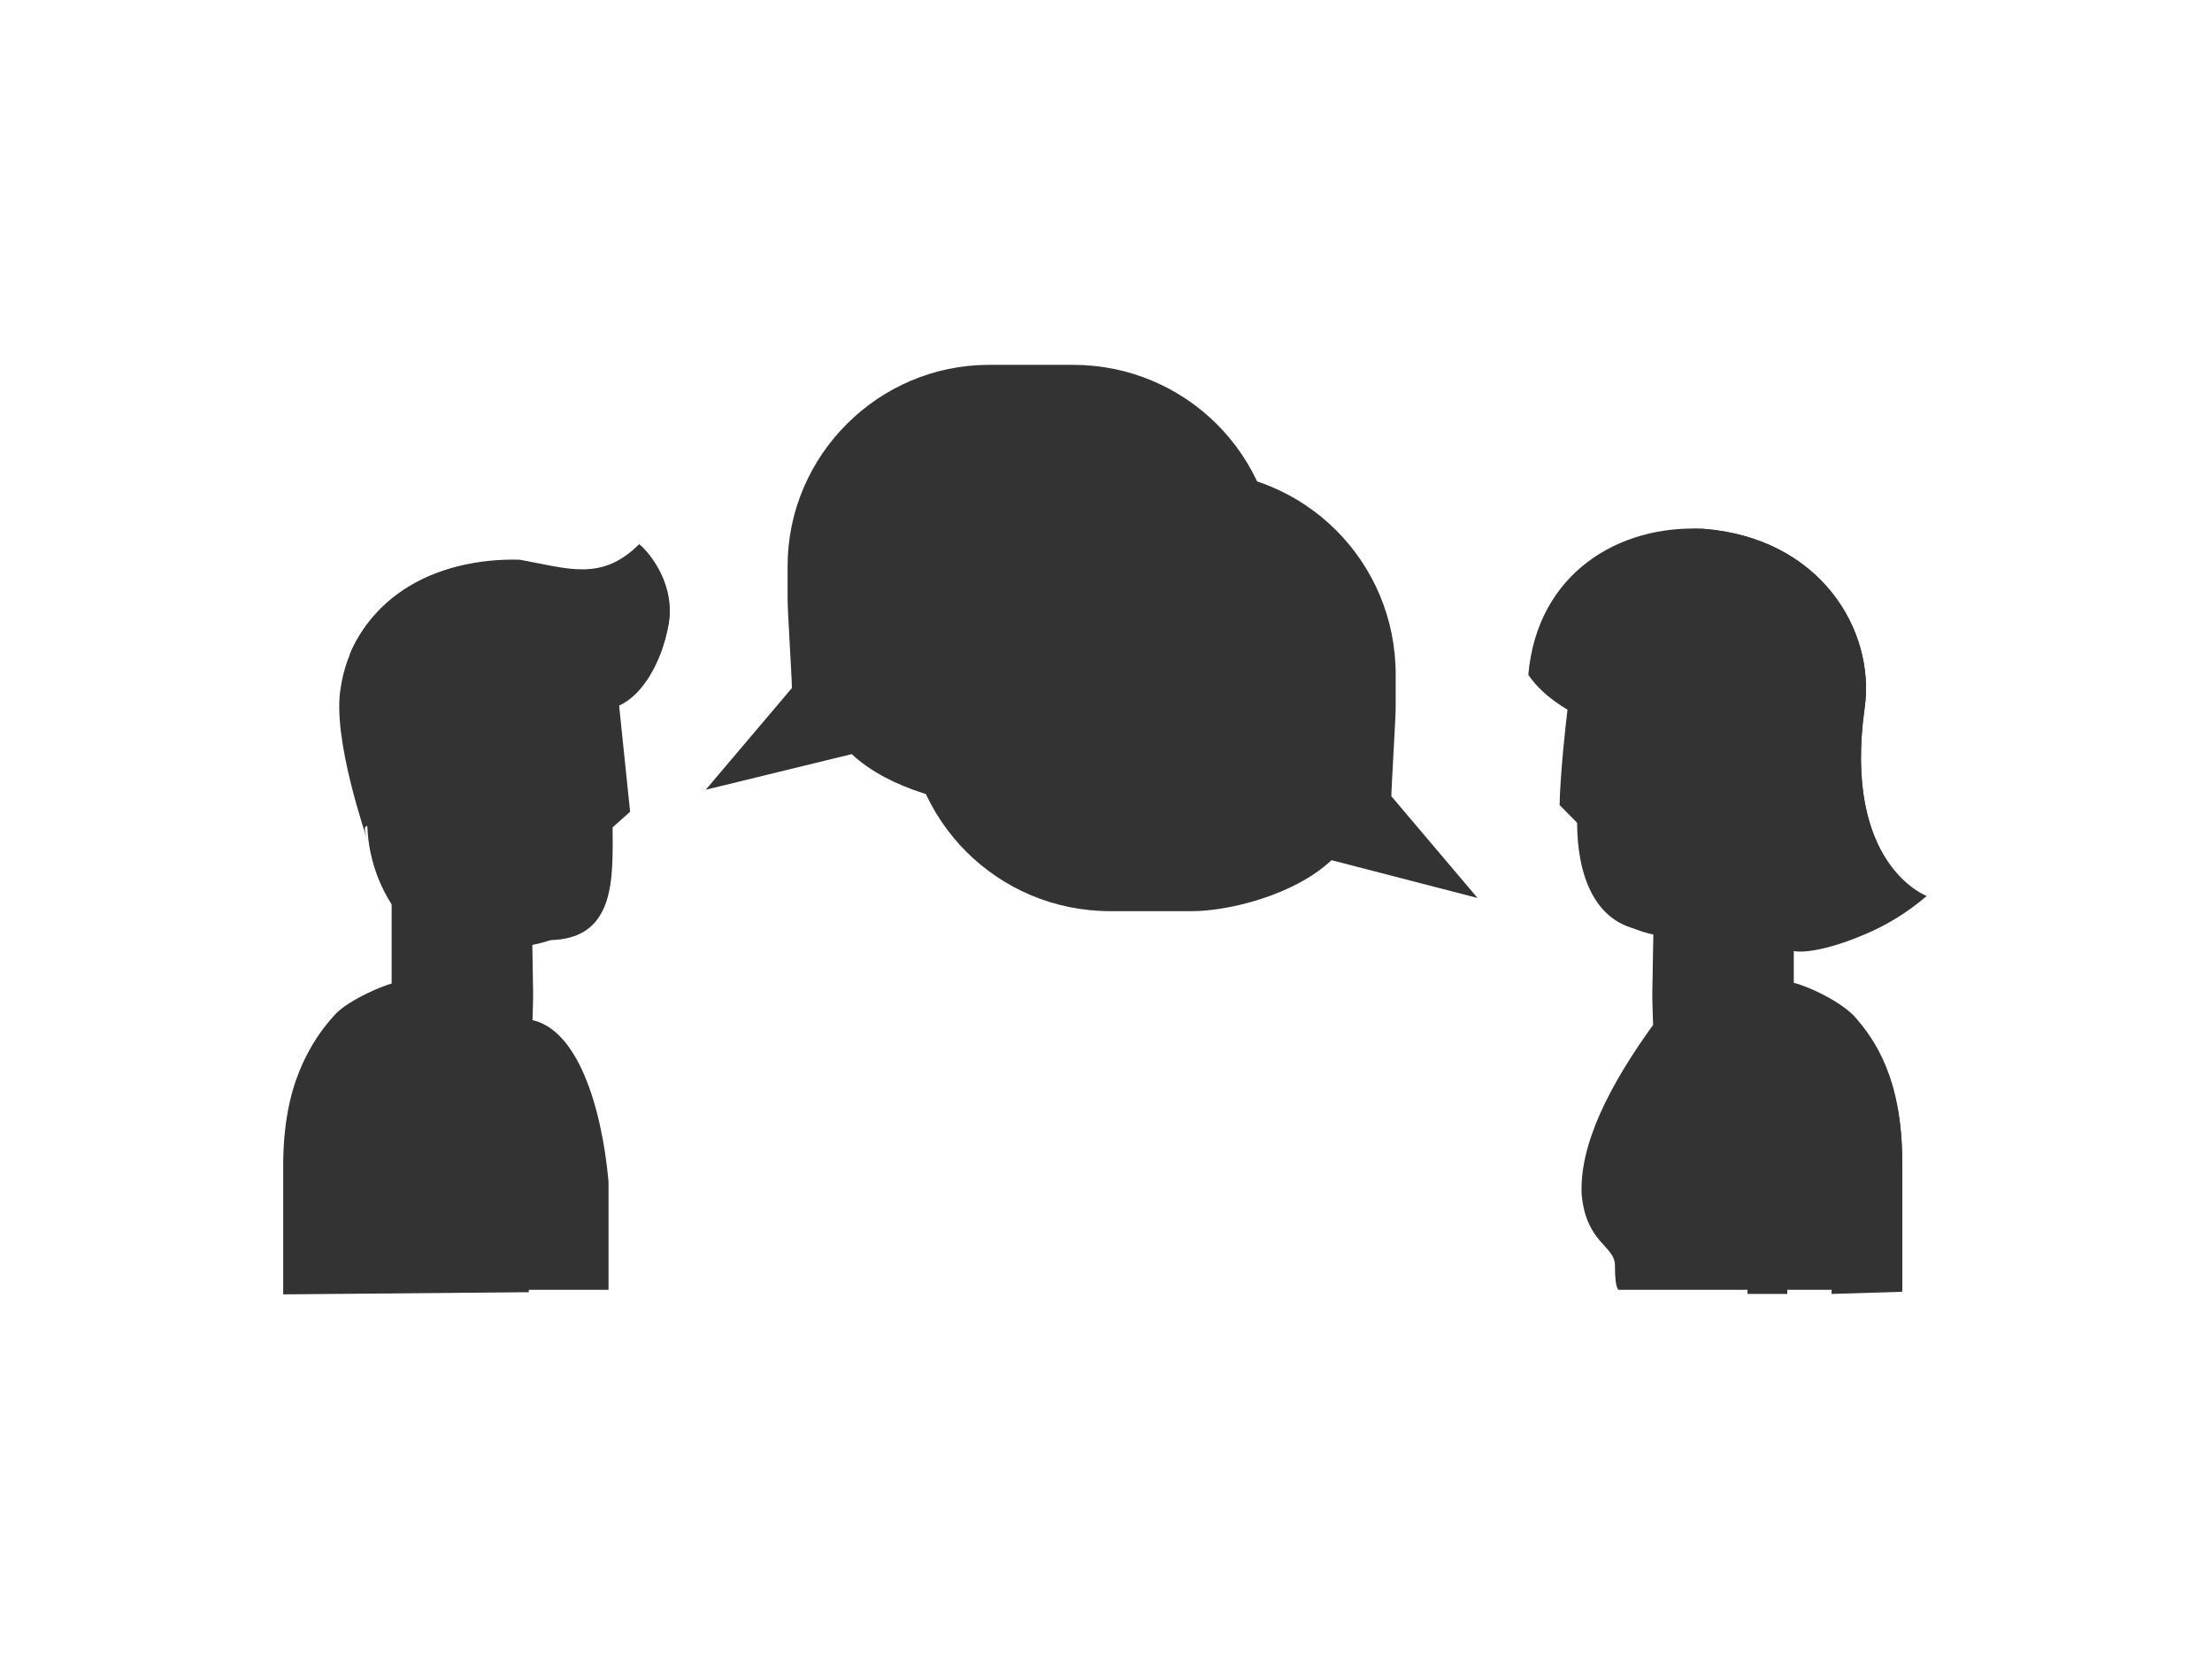 <?xml version="1.0" encoding="utf-8"?>
<!-- Generator: Adobe Illustrator 18.1.0, SVG Export Plug-In . SVG Version: 6.00 Build 0)  -->
<svg version="1.1" id="Capa_1" xmlns="http://www.w3.org/2000/svg" xmlns:xlink="http://www.w3.org/1999/xlink" x="0px" y="0px"
	 viewBox="0 0 1024 768" enable-background="new 0 0 1024 768" xml:space="preserve">
<g>
	<path fill="#333333" d="M764.9,459.8c0,0,0,19.5,2,32.8c11.3-23.6,63.5-32.8,63.5-32.8v-61.4H766L764.9,459.8"/>
	<path fill="#333333" d="M842.8,357.4c0,32.8-15.4,47.1-19.5,62.5c-5.1,15.4-30.7,17.4-49.2,14.3c-21.5-3.1-30.7-8.2-34.8-31.7
		l-4.1-19.5l-9.2-11.3c0,0-1-22.5,7.2-55.3c8.2-31.7,6.1-47.1,39.9-47.1h7.2c33.8,0,60.4,26.6,60.4,59.4L842.8,357.4"/>
	<path fill="#333333" d="M730.1,380.9c0,22.5,7.2,49.2,34.8,50.2c-15.4-7.2-18.4-31.7-18.4-52.2l-12.3-7.2l7.2-45.1
		c0-20.5,2-30.7,16.4-43c-20.5,8.2-29.7,28.7-31.7,41c-4.1,33.8-4.1,48.1-4.1,48.1L730.1,380.9"/>
	<path fill="#333333" d="M863.2,327.7c5.1-35.8-20.5-78.8-74.8-82.9c-38.9-2-76.8,20.5-80.9,67.6c15.4,22.5,53.2,29.7,65.5,31.7
		c15.4,2,10.2,4.1,42-3.1c4.1,0-8.2,76.8,15.4,99.3c12.3,2,45.1-10.2,59.4-24.6C891.9,414.7,853,400.4,863.2,327.7"/>
	<path fill="#333333" d="M783.4,356.4c-3.1,14.3,4.1,27.6,15.4,29.7s22.5-7.2,25.6-22.5c3.1-14.3-4.1-27.6-15.4-29.7
		C797.7,331.8,786.4,342,783.4,356.4"/>
	<path fill="#333333" d="M684,415.7l-39.9-47.1c0-4.1,2-35.8,2-41v-15.4c0-52.2-42-94.2-94.2-94.2H514c-51.2,0-94.2,43-94.2,94.2
		v15.4c0,52.2,42,94.2,94.2,94.2h37.9c16.4,0,47.1-7.2,64.5-23.6L684,415.7"/>
	<path fill="#333333" d="M514,218.1c-51.2,0-94.2,43-94.2,94.2v15.4c0,21.5,7.2,41,19.5,56.3c7.2,1,13.3,2,19.5,2h37.9
		c59.4,0,108.5-49.2,108.5-108.5v-15.4c0-10.2-2-20.5-4.1-29.7c-14.3-9.2-30.7-13.3-49.2-13.3L514,218.1"/>
	<path fill="#333333" d="M246.8,459.8c0,0,0,19.5-2,32.8c-11.3-23.6-63.5-32.8-63.5-32.8v-61.4h64.5L246.8,459.8"/>
	<path fill="#333333" d="M245.8,472.1l-61.4-17.4c-4.1,0-23.6,8.2-29.7,15.4c-10.2,11.3-22.5,29.7-22.5,67.6c0,3.1,0,59.4,0,59.4
		h149.5c0,0,0-32.8,0-50.2C278.5,512,267.3,476.2,245.8,472.1"/>
	<path fill="#333333" d="M170,379.9c0,32.8,22.5,59.4,41,59.4h13.3c38.9,0,52.2-13.3,50.2-32.8l-1-15.4l9.2-7.2
		c0,0,5.1-36.9-11.3-67.6c-15.4-29.7,1-47.1-32.8-47.1h-8.2c-33.8,0-60.4,26.6-60.4,59.4V379.9"/>
	<path fill="#333333" d="M283.6,383c0,22.5,2,52.2-29.7,52.2c15.4-7.2,17.4-33.8,17.4-54.3l7.2-7.2l-7.2-45.1c0-20.5-2-30.7-16.4-43
		c20.5,8.2,31.7,18.4,31.7,41l5.1,49.2L283.6,383"/>
	<path fill="#333333" d="M157.7,318.5c5.1-34.8,36.9-61.4,82.9-58.4c22.5,4.1,37.9,9.2,55.3-7.2c5.1,4.1,17.4,19.5,13.3,37.9
		c-3.1,15.4-11.3,30.7-22.5,35.8c-26.6,15.4-38.9,17.4-82.9,13.3c-4.1,0-9.2,27.6-13.3,47.1c-11.3,8.2-25.6-15.4-20.5,2
		C170,388.1,153.6,342,157.7,318.5"/>
	<path fill="#333333" d="M228.4,356.4c3.1,14.3-4.1,27.6-15.4,29.7c-11.3,2-22.5-7.2-25.6-22.5c-3.1-14.3,4.1-27.6,15.4-29.7
		C215,331.8,225.3,342,228.4,356.4"/>
	<path fill="#333333" d="M244.7,539.7c-1-29.7-9.2-57.3-21.5-73.7l-39.9-10.2c-4.1,0-23.6,8.2-29.7,16.4
		c-10.2,11.3-22.5,29.7-22.5,67.6c0,3.1,0,59.4,0,59.4l113.7-1C244.7,598,245.8,560.1,244.7,539.7"/>
	<path fill="#333333" d="M326.7,365.6l39.9-47.1c0-4.1-2-35.8-2-41v-15.4c0-51.2,42-93.2,93.2-93.2h38.9c52.2,0,94.2,42,94.2,94.2
		v15.4c0,52.2-42,94.2-94.2,94.2h-37.9c-16.4,0-47.1-7.2-64.5-23.6L326.7,365.6"/>
	<path fill="#333333" d="M522.2,261.1c7.2,0,11.3,5.1,11.3,11.3c0,7.2-5.1,11.3-11.3,11.3c-7.2,0-11.3-5.1-11.3-11.3
		C512,266.2,517.1,261.1,522.2,261.1 M469,271.4c0,7.2,5.1,11.3,11.3,11.3c7.2,0,11.3-5.1,11.3-11.3c0-7.2-5.1-11.3-11.3-11.3
		S469,265.2,469,271.4z M427,271.4c0,7.2,5.1,11.3,11.3,11.3c7.2,0,11.3-5.1,11.3-11.3c0-7.2-5.1-11.3-11.3-11.3
		C432.1,261.1,427,266.2,427,271.4z"/>
	<path fill="#333333" d="M767,472.1l61.4-17.4c4.1,0,21.5,7.2,29.7,15.4c10.2,11.3,22.5,29.7,22.5,67.6c0,3.1,0,59.4,0,59.4H749.6
		c0,0-2,1-2-11.3c0-9.2-13.3-10.2-15.4-32.8C731.1,530.4,744.4,502.8,767,472.1"/>
	<path fill="#333333" d="M215,598c0-9.2,0-26.6,0-36.9c0-22.5-9.2-34.8-10.2-35.8c-3.1-4.1-9.2-4.1-12.3,0c-4.1,4.1-4.1,11.3,0,15.4
		c0,0,5.1,7.2,5.1,20.5v1c0,8.2,0,25.6,0,34.8L215,598"/>
	<path fill="#333333" d="M309.2,289.8c4.1-18.4-8.2-33.8-13.3-37.9c-17.4,17.4-32.8,11.3-55.3,7.2c-38.9-1-67.6,17.4-78.8,44
		c71.7-50.2,103.4-4.1,110.6,29.7c4.1-2,9.2-4.1,14.3-7.2C298,320.5,306.2,306.2,309.2,289.8"/>
	<path fill="#333333" d="M827.4,562.2v-1c0-13.3,4.1-19.5,5.1-20.5c3.1-4.1,3.1-11.3,0-15.4c-4.1-4.1-9.2-4.1-13.3,0
		c-1,1-10.2,12.3-10.2,34.8c-1,11.3,0,29.7,0,38.9h18.4C827.4,589.8,826.4,570.4,827.4,562.2"/>
	<path fill="#333333" d="M880.6,598c0,0,0-56.3,0-59.4c0-37.9-12.3-56.3-22.5-67.6c-8.2-8.2-25.6-15.4-29.7-15.4
		c19.5,21.5,19.5,68.6,19.5,96.3c0,15.4,0,32.8,0,47.1L880.6,598"/>
	<path fill="#333333" d="M863.2,327.7c5.1-35.8-20.5-78.8-74.8-82.9c-2,0-4.1,0-6.1,0c17.4,0,59.4,28.7,59.4,77.8
		c0,44-15.4,70.7,19.5,110.6c11.3-4.1,22.5-11.3,30.7-18.4C891.9,414.7,853,400.4,863.2,327.7"/>
</g>
</svg>
